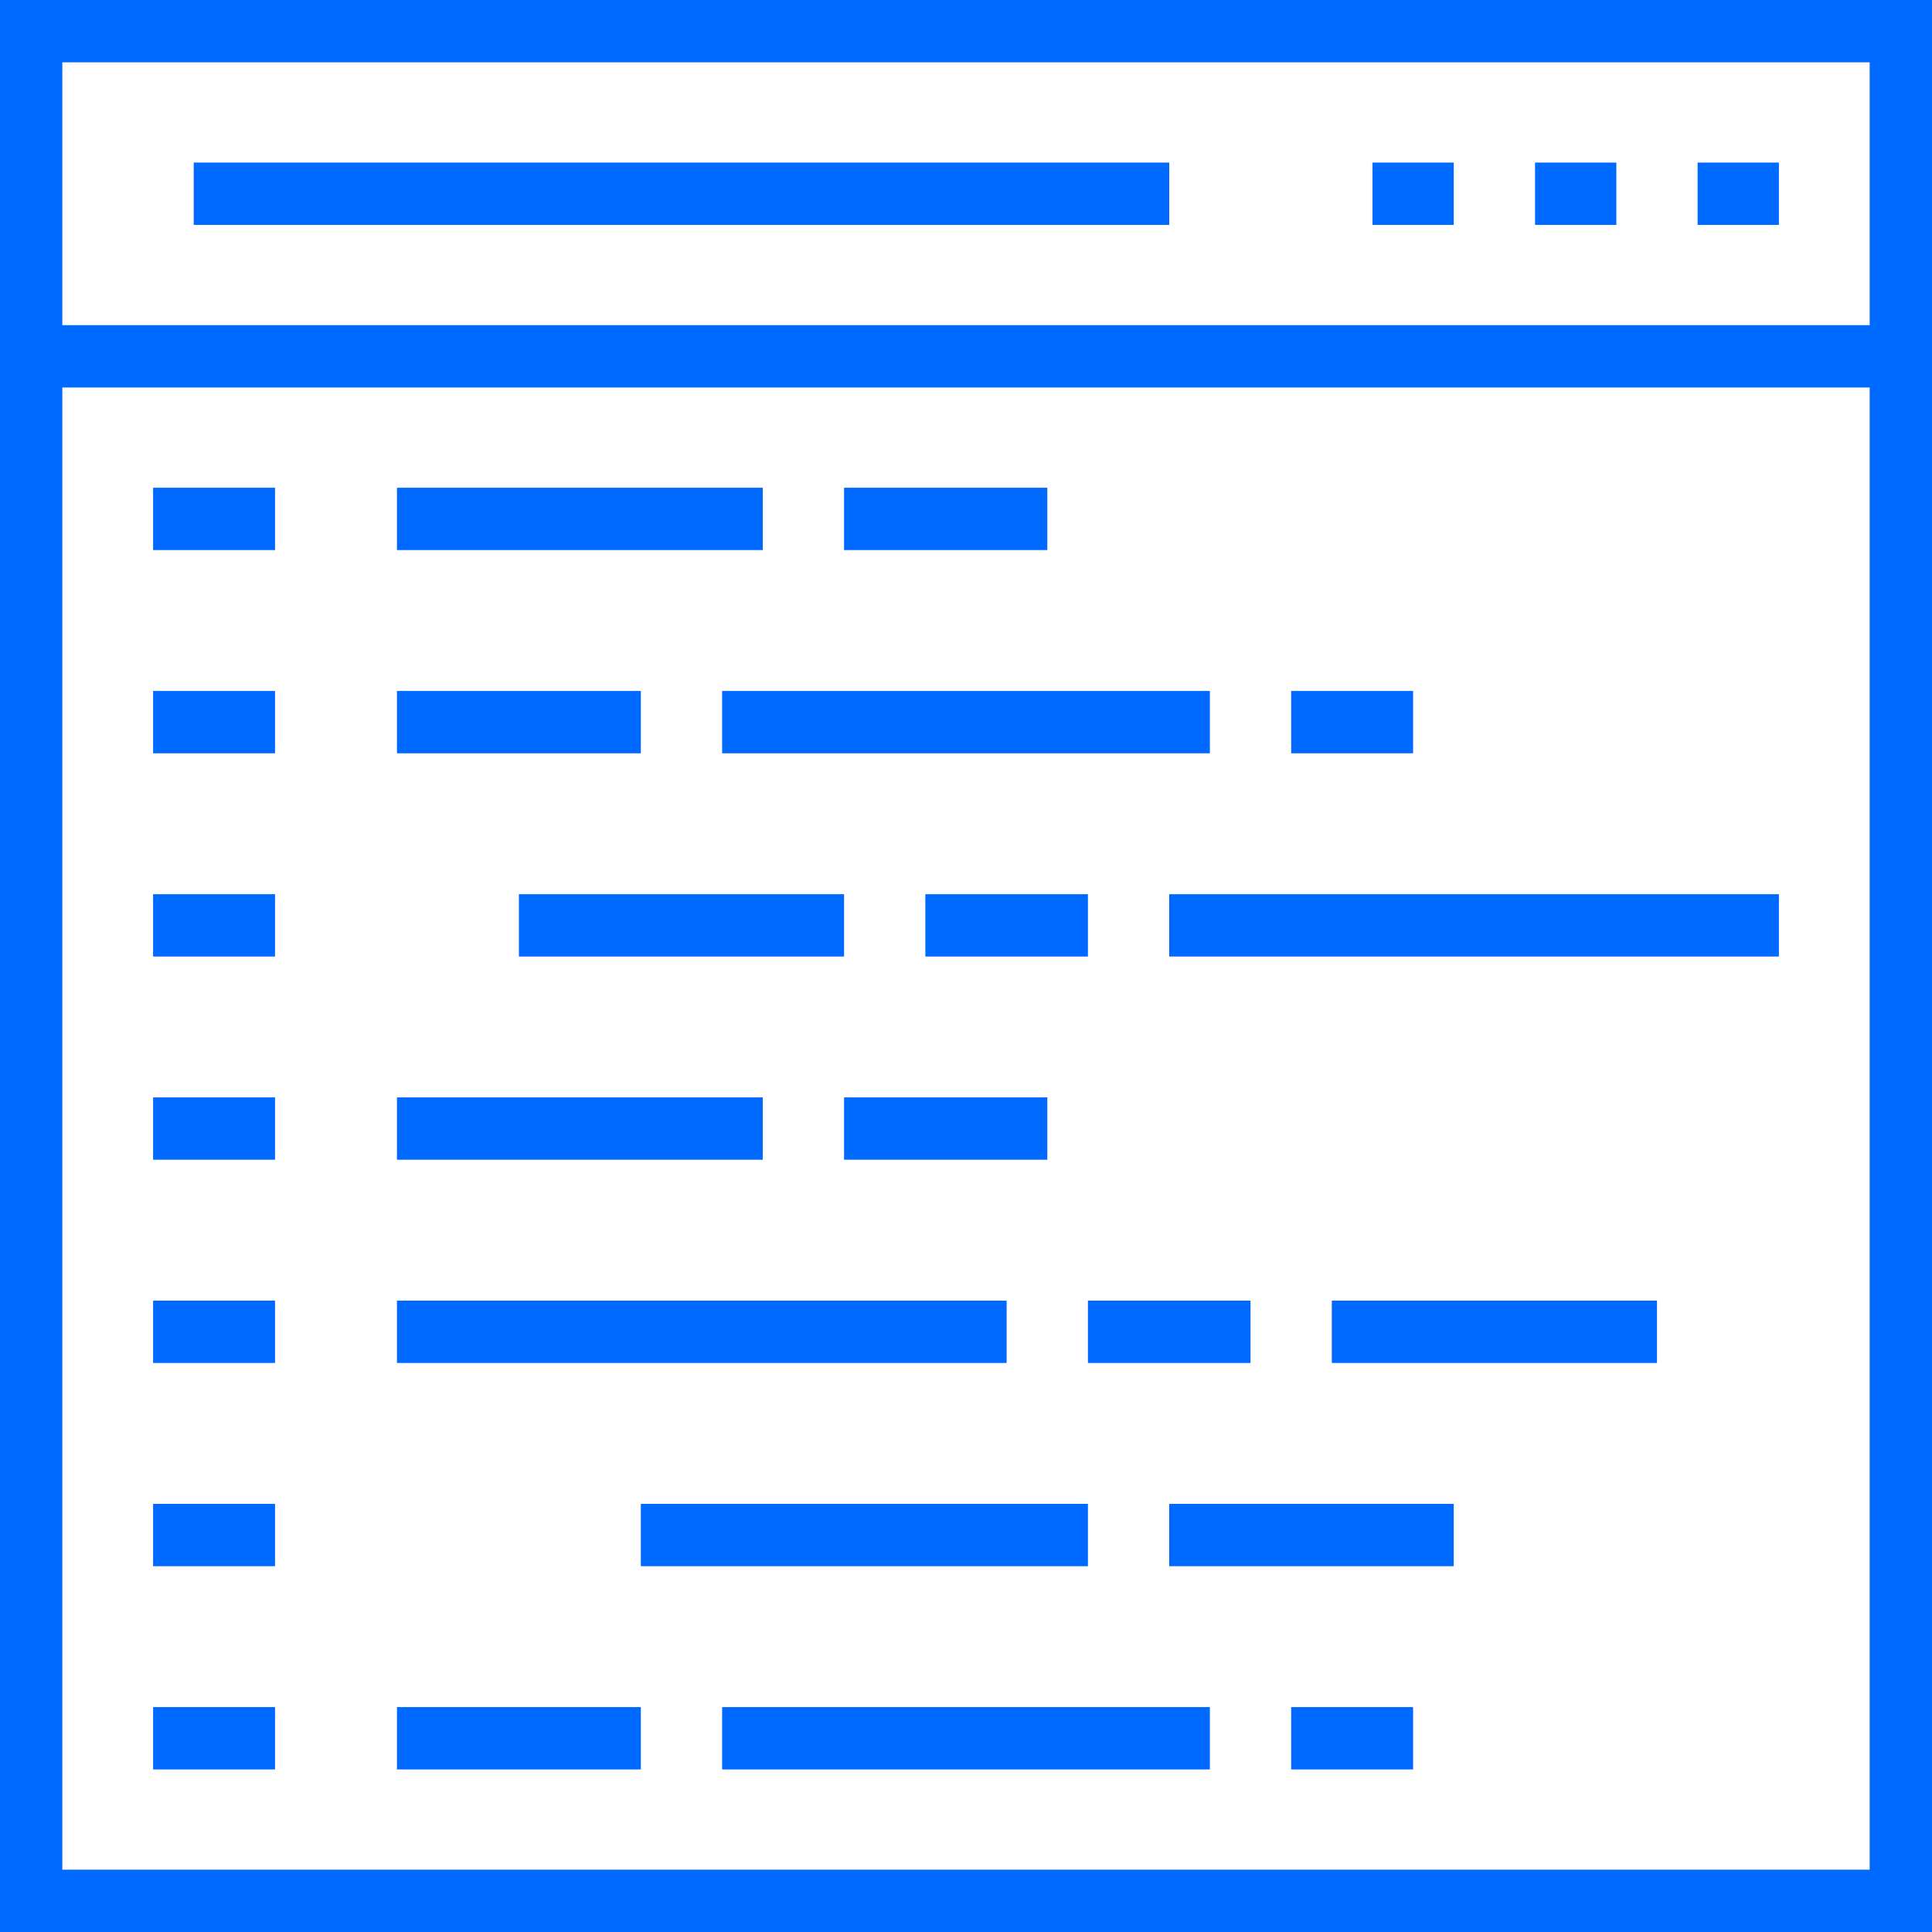 <svg viewBox="0 0 62 62" fill="none" xmlns="http://www.w3.org/2000/svg"><path d="M1 11.435H61M57.087 6.217H54.478M51.87 6.217H49.261M46.652 6.217H44.044M37.522 6.217H6.217M4.913 16.652H8.826M12.739 16.652H24.478M27.087 16.652H33.609M12.739 36.217H24.478M27.087 36.217H33.609M12.739 23.174H20.565M41.435 23.174H45.348M23.174 23.174H38.826M12.739 55.783H20.565M41.435 55.783H45.348M23.174 55.783H38.826M29.696 29.696H34.913M16.652 29.696H27.087M37.522 29.696H57.087M40.13 42.739H34.913M53.174 42.739H42.739M32.304 42.739H12.739M46.652 49.261H37.522M34.913 49.261H20.565M4.913 23.174H8.826M4.913 29.696H8.826M4.913 36.217H8.826M4.913 42.739H8.826M4.913 49.261H8.826M4.913 55.783H8.826M1 1H61V61H1V1Z" stroke="#0069FF" stroke-width="2" stroke-miterlimit="10"></path></svg>